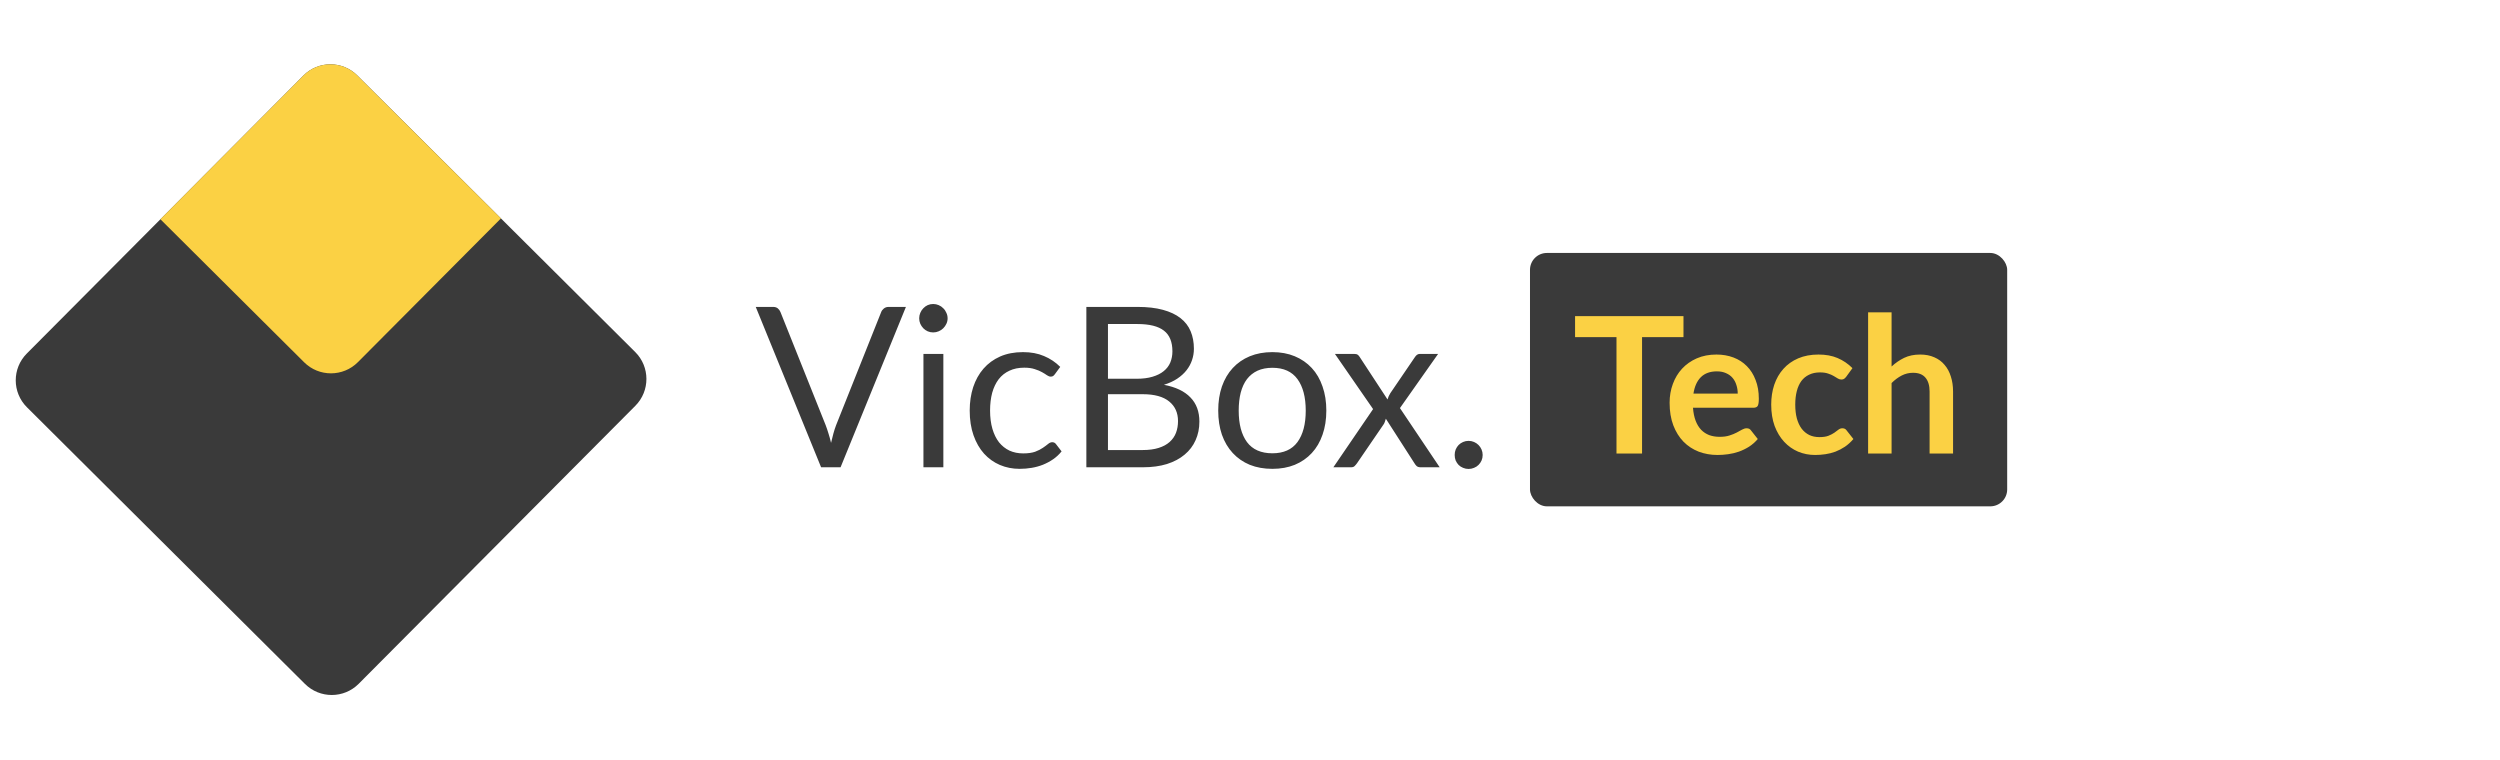 <svg width="1184" height="360" viewBox="0 0 1184 360" fill="none" xmlns="http://www.w3.org/2000/svg">
<path d="M300.842 166.724L169.176 35.7C162.13 28.688 150.733 28.716 143.72 35.763L12.697 167.428C5.684 174.475 5.712 185.872 12.759 192.884L144.425 323.908C151.471 330.92 162.868 330.892 169.88 323.845L300.904 192.18C307.916 185.133 307.888 173.736 300.842 166.724Z" fill="#3A3A3A"/>
<path d="M169.169 35.697L237.245 103.441L169.501 171.517C162.497 178.556 151.084 178.584 144.045 171.58L75.969 103.835L143.713 35.759C150.718 28.72 162.13 28.692 169.169 35.697Z" fill="#FBD144"/>
<path d="M429.045 145.353L398.093 221.302H388.871L357.919 145.353H366.134C367.053 145.353 367.795 145.583 368.36 146.042C368.925 146.502 369.349 147.085 369.632 147.791L391.044 201.374C391.503 202.576 391.945 203.883 392.369 205.296C392.828 206.71 393.235 208.194 393.588 209.748C393.941 208.194 394.312 206.71 394.701 205.296C395.09 203.883 395.514 202.576 395.973 201.374L417.332 147.791C417.544 147.191 417.95 146.643 418.551 146.148C419.187 145.618 419.947 145.353 420.83 145.353H429.045ZM446.774 167.613V221.302H437.34V167.613H446.774ZM448.788 150.759C448.788 151.678 448.594 152.544 448.205 153.356C447.852 154.134 447.357 154.84 446.721 155.476C446.121 156.077 445.396 156.554 444.548 156.907C443.736 157.261 442.87 157.437 441.951 157.437C441.033 157.437 440.167 157.261 439.354 156.907C438.577 156.554 437.888 156.077 437.287 155.476C436.687 154.84 436.21 154.134 435.856 153.356C435.503 152.544 435.326 151.678 435.326 150.759C435.326 149.841 435.503 148.975 435.856 148.162C436.21 147.314 436.687 146.59 437.287 145.989C437.888 145.353 438.577 144.859 439.354 144.505C440.167 144.152 441.033 143.975 441.951 143.975C442.87 143.975 443.736 144.152 444.548 144.505C445.396 144.859 446.121 145.353 446.721 145.989C447.357 146.59 447.852 147.314 448.205 148.162C448.594 148.975 448.788 149.841 448.788 150.759ZM499.64 177.153C499.357 177.542 499.075 177.842 498.792 178.054C498.509 178.266 498.121 178.372 497.626 178.372C497.096 178.372 496.513 178.16 495.877 177.736C495.241 177.277 494.446 176.782 493.492 176.252C492.573 175.722 491.425 175.245 490.047 174.821C488.704 174.362 487.044 174.132 485.065 174.132C482.415 174.132 480.083 174.609 478.069 175.563C476.055 176.482 474.359 177.825 472.981 179.591C471.638 181.358 470.614 183.496 469.907 186.004C469.236 188.513 468.9 191.322 468.9 194.431C468.9 197.682 469.271 200.579 470.013 203.123C470.755 205.632 471.797 207.752 473.14 209.483C474.518 211.179 476.161 212.487 478.069 213.405C480.012 214.289 482.185 214.73 484.588 214.73C486.885 214.73 488.775 214.465 490.259 213.935C491.743 213.37 492.962 212.752 493.916 212.08C494.905 211.409 495.718 210.808 496.354 210.278C497.025 209.713 497.679 209.43 498.315 209.43C499.092 209.43 499.693 209.731 500.117 210.331L502.767 213.776C501.601 215.225 500.276 216.462 498.792 217.486C497.308 218.511 495.7 219.377 493.969 220.083C492.273 220.755 490.489 221.249 488.616 221.567C486.743 221.885 484.835 222.044 482.892 222.044C479.535 222.044 476.408 221.426 473.511 220.189C470.649 218.953 468.158 217.168 466.038 214.836C463.918 212.469 462.257 209.572 461.056 206.144C459.855 202.717 459.254 198.813 459.254 194.431C459.254 190.439 459.802 186.746 460.897 183.354C462.028 179.962 463.653 177.047 465.773 174.609C467.928 172.136 470.561 170.21 473.67 168.832C476.815 167.454 480.419 166.765 484.482 166.765C488.263 166.765 491.584 167.384 494.446 168.62C497.343 169.822 499.905 171.535 502.131 173.761L499.64 177.153ZM541.158 213.14C544.091 213.14 546.617 212.805 548.737 212.133C550.857 211.462 552.589 210.526 553.931 209.324C555.309 208.088 556.316 206.639 556.952 204.978C557.588 203.282 557.906 201.427 557.906 199.413C557.906 195.491 556.511 192.4 553.719 190.138C550.928 187.842 546.741 186.693 541.158 186.693H524.728V213.14H541.158ZM524.728 153.462V179.379H538.296C541.194 179.379 543.702 179.061 545.822 178.425C547.978 177.789 549.744 176.906 551.122 175.775C552.536 174.645 553.578 173.284 554.249 171.694C554.921 170.069 555.256 168.302 555.256 166.394C555.256 161.907 553.914 158.639 551.228 156.589C548.543 154.505 544.374 153.462 538.72 153.462H524.728ZM538.72 145.353C543.384 145.353 547.395 145.813 550.751 146.731C554.143 147.65 556.917 148.957 559.072 150.653C561.263 152.349 562.871 154.434 563.895 156.907C564.92 159.345 565.432 162.101 565.432 165.175C565.432 167.048 565.132 168.85 564.531 170.581C563.966 172.277 563.1 173.867 561.934 175.351C560.768 176.835 559.284 178.178 557.482 179.379C555.716 180.545 553.631 181.499 551.228 182.241C556.811 183.301 560.998 185.298 563.789 188.23C566.616 191.128 568.029 194.944 568.029 199.678C568.029 202.894 567.429 205.826 566.227 208.476C565.061 211.126 563.33 213.405 561.033 215.313C558.772 217.221 555.981 218.705 552.659 219.765C549.338 220.79 545.557 221.302 541.317 221.302H514.499V145.353H538.72ZM602.603 166.765C606.525 166.765 610.059 167.419 613.203 168.726C616.348 170.034 619.033 171.889 621.259 174.291C623.485 176.694 625.181 179.609 626.347 183.036C627.549 186.428 628.149 190.227 628.149 194.431C628.149 198.671 627.549 202.487 626.347 205.879C625.181 209.271 623.485 212.169 621.259 214.571C619.033 216.974 616.348 218.829 613.203 220.136C610.059 221.408 606.525 222.044 602.603 222.044C598.646 222.044 595.077 221.408 591.897 220.136C588.753 218.829 586.067 216.974 583.841 214.571C581.615 212.169 579.902 209.271 578.7 205.879C577.534 202.487 576.951 198.671 576.951 194.431C576.951 190.227 577.534 186.428 578.7 183.036C579.902 179.609 581.615 176.694 583.841 174.291C586.067 171.889 588.753 170.034 591.897 168.726C595.077 167.419 598.646 166.765 602.603 166.765ZM602.603 214.677C607.903 214.677 611.861 212.911 614.475 209.377C617.09 205.809 618.397 200.844 618.397 194.484C618.397 188.089 617.09 183.107 614.475 179.538C611.861 175.97 607.903 174.185 602.603 174.185C599.918 174.185 597.568 174.645 595.554 175.563C593.576 176.482 591.915 177.807 590.572 179.538C589.265 181.27 588.276 183.407 587.604 185.951C586.968 188.46 586.65 191.304 586.65 194.484C586.65 200.844 587.958 205.809 590.572 209.377C593.222 212.911 597.233 214.677 602.603 214.677ZM681.83 221.302H672.767C671.99 221.302 671.371 221.108 670.912 220.719C670.488 220.295 670.135 219.836 669.852 219.341L656.337 198.3C656.196 198.795 656.037 199.29 655.86 199.784C655.719 200.244 655.507 200.668 655.224 201.056L642.716 219.341C642.363 219.836 641.974 220.295 641.55 220.719C641.161 221.108 640.614 221.302 639.907 221.302H631.48L650.295 193.742L632.222 167.613H641.285C642.062 167.613 642.628 167.737 642.981 167.984C643.334 168.232 643.652 168.585 643.935 169.044L657.132 189.184C657.415 188.16 657.856 187.17 658.457 186.216L670.011 169.256C670.329 168.762 670.665 168.373 671.018 168.09C671.407 167.772 671.866 167.613 672.396 167.613H681.088L663.015 193.265L681.83 221.302ZM688.937 215.472C688.937 214.554 689.096 213.688 689.414 212.875C689.767 212.063 690.227 211.356 690.792 210.755C691.393 210.155 692.099 209.678 692.912 209.324C693.725 208.971 694.59 208.794 695.509 208.794C696.428 208.794 697.293 208.971 698.106 209.324C698.919 209.678 699.625 210.155 700.226 210.755C700.827 211.356 701.304 212.063 701.657 212.875C702.01 213.688 702.187 214.554 702.187 215.472C702.187 216.426 702.01 217.31 701.657 218.122C701.304 218.9 700.827 219.589 700.226 220.189C699.625 220.79 698.919 221.249 698.106 221.567C697.293 221.921 696.428 222.097 695.509 222.097C694.59 222.097 693.725 221.921 692.912 221.567C692.099 221.249 691.393 220.79 690.792 220.189C690.227 219.589 689.767 218.9 689.414 218.122C689.096 217.31 688.937 216.426 688.937 215.472Z" fill="#3A3A3A"/>
<rect x="724.601" y="119.802" width="226" height="120" rx="8" fill="#3A3A3A"/>
<path d="M797.296 159.677H777.676V214.802H765.571V159.677H745.951V149.732H797.296V159.677ZM822.99 186.407C822.99 184.967 822.78 183.617 822.36 182.357C821.97 181.067 821.37 179.942 820.56 178.982C819.75 178.022 818.715 177.272 817.455 176.732C816.225 176.162 814.785 175.877 813.135 175.877C809.925 175.877 807.39 176.792 805.53 178.622C803.7 180.452 802.53 183.047 802.02 186.407H822.99ZM801.795 193.112C801.975 195.482 802.395 197.537 803.055 199.277C803.715 200.987 804.585 202.412 805.665 203.552C806.745 204.662 808.02 205.502 809.49 206.072C810.99 206.612 812.64 206.882 814.44 206.882C816.24 206.882 817.785 206.672 819.075 206.252C820.395 205.832 821.535 205.367 822.495 204.857C823.485 204.347 824.34 203.882 825.06 203.462C825.81 203.042 826.53 202.832 827.22 202.832C828.15 202.832 828.84 203.177 829.29 203.867L832.485 207.917C831.255 209.357 829.875 210.572 828.345 211.562C826.815 212.522 825.21 213.302 823.53 213.902C821.88 214.472 820.185 214.877 818.445 215.117C816.735 215.357 815.07 215.477 813.45 215.477C810.24 215.477 807.255 214.952 804.495 213.902C801.735 212.822 799.335 211.247 797.295 209.177C795.255 207.077 793.65 204.497 792.48 201.437C791.31 198.347 790.725 194.777 790.725 190.727C790.725 187.577 791.235 184.622 792.255 181.862C793.275 179.072 794.73 176.657 796.62 174.617C798.54 172.547 800.865 170.912 803.595 169.712C806.355 168.512 809.46 167.912 812.91 167.912C815.82 167.912 818.505 168.377 820.965 169.307C823.425 170.237 825.54 171.602 827.31 173.402C829.08 175.172 830.46 177.362 831.45 179.972C832.47 182.552 832.98 185.507 832.98 188.837C832.98 190.517 832.8 191.657 832.44 192.257C832.08 192.827 831.39 193.112 830.37 193.112H801.795ZM874.396 178.397C874.066 178.817 873.736 179.147 873.406 179.387C873.106 179.627 872.656 179.747 872.056 179.747C871.486 179.747 870.931 179.582 870.391 179.252C869.851 178.892 869.206 178.502 868.456 178.082C867.706 177.632 866.806 177.242 865.756 176.912C864.736 176.552 863.461 176.372 861.931 176.372C859.981 176.372 858.271 176.732 856.801 177.452C855.331 178.142 854.101 179.147 853.111 180.467C852.151 181.787 851.431 183.392 850.951 185.282C850.471 187.142 850.231 189.257 850.231 191.627C850.231 194.087 850.486 196.277 850.996 198.197C851.536 200.117 852.301 201.737 853.291 203.057C854.281 204.347 855.481 205.337 856.891 206.027C858.301 206.687 859.891 207.017 861.661 207.017C863.431 207.017 864.856 206.807 865.936 206.387C867.046 205.937 867.976 205.457 868.726 204.947C869.476 204.407 870.121 203.927 870.661 203.507C871.231 203.057 871.861 202.832 872.551 202.832C873.451 202.832 874.126 203.177 874.576 203.867L877.771 207.917C876.541 209.357 875.206 210.572 873.766 211.562C872.326 212.522 870.826 213.302 869.266 213.902C867.736 214.472 866.146 214.877 864.496 215.117C862.876 215.357 861.256 215.477 859.636 215.477C856.786 215.477 854.101 214.952 851.581 213.902C849.061 212.822 846.856 211.262 844.966 209.222C843.076 207.182 841.576 204.692 840.466 201.752C839.386 198.782 838.846 195.407 838.846 191.627C838.846 188.237 839.326 185.102 840.286 182.222C841.276 179.312 842.716 176.807 844.606 174.707C846.496 172.577 848.836 170.912 851.626 169.712C854.416 168.512 857.626 167.912 861.256 167.912C864.706 167.912 867.721 168.467 870.301 169.577C872.911 170.687 875.251 172.277 877.321 174.347L874.396 178.397ZM895.854 173.582C897.654 171.902 899.634 170.537 901.794 169.487C903.954 168.437 906.489 167.912 909.399 167.912C911.919 167.912 914.154 168.347 916.104 169.217C918.054 170.057 919.674 171.257 920.964 172.817C922.284 174.347 923.274 176.192 923.934 178.352C924.624 180.482 924.969 182.837 924.969 185.417V214.802H913.854V185.417C913.854 182.597 913.209 180.422 911.919 178.892C910.629 177.332 908.664 176.552 906.024 176.552C904.104 176.552 902.304 176.987 900.624 177.857C898.944 178.727 897.354 179.912 895.854 181.412V214.802H884.739V147.932H895.854V173.582Z" fill="#FBD144"/>
</svg>
